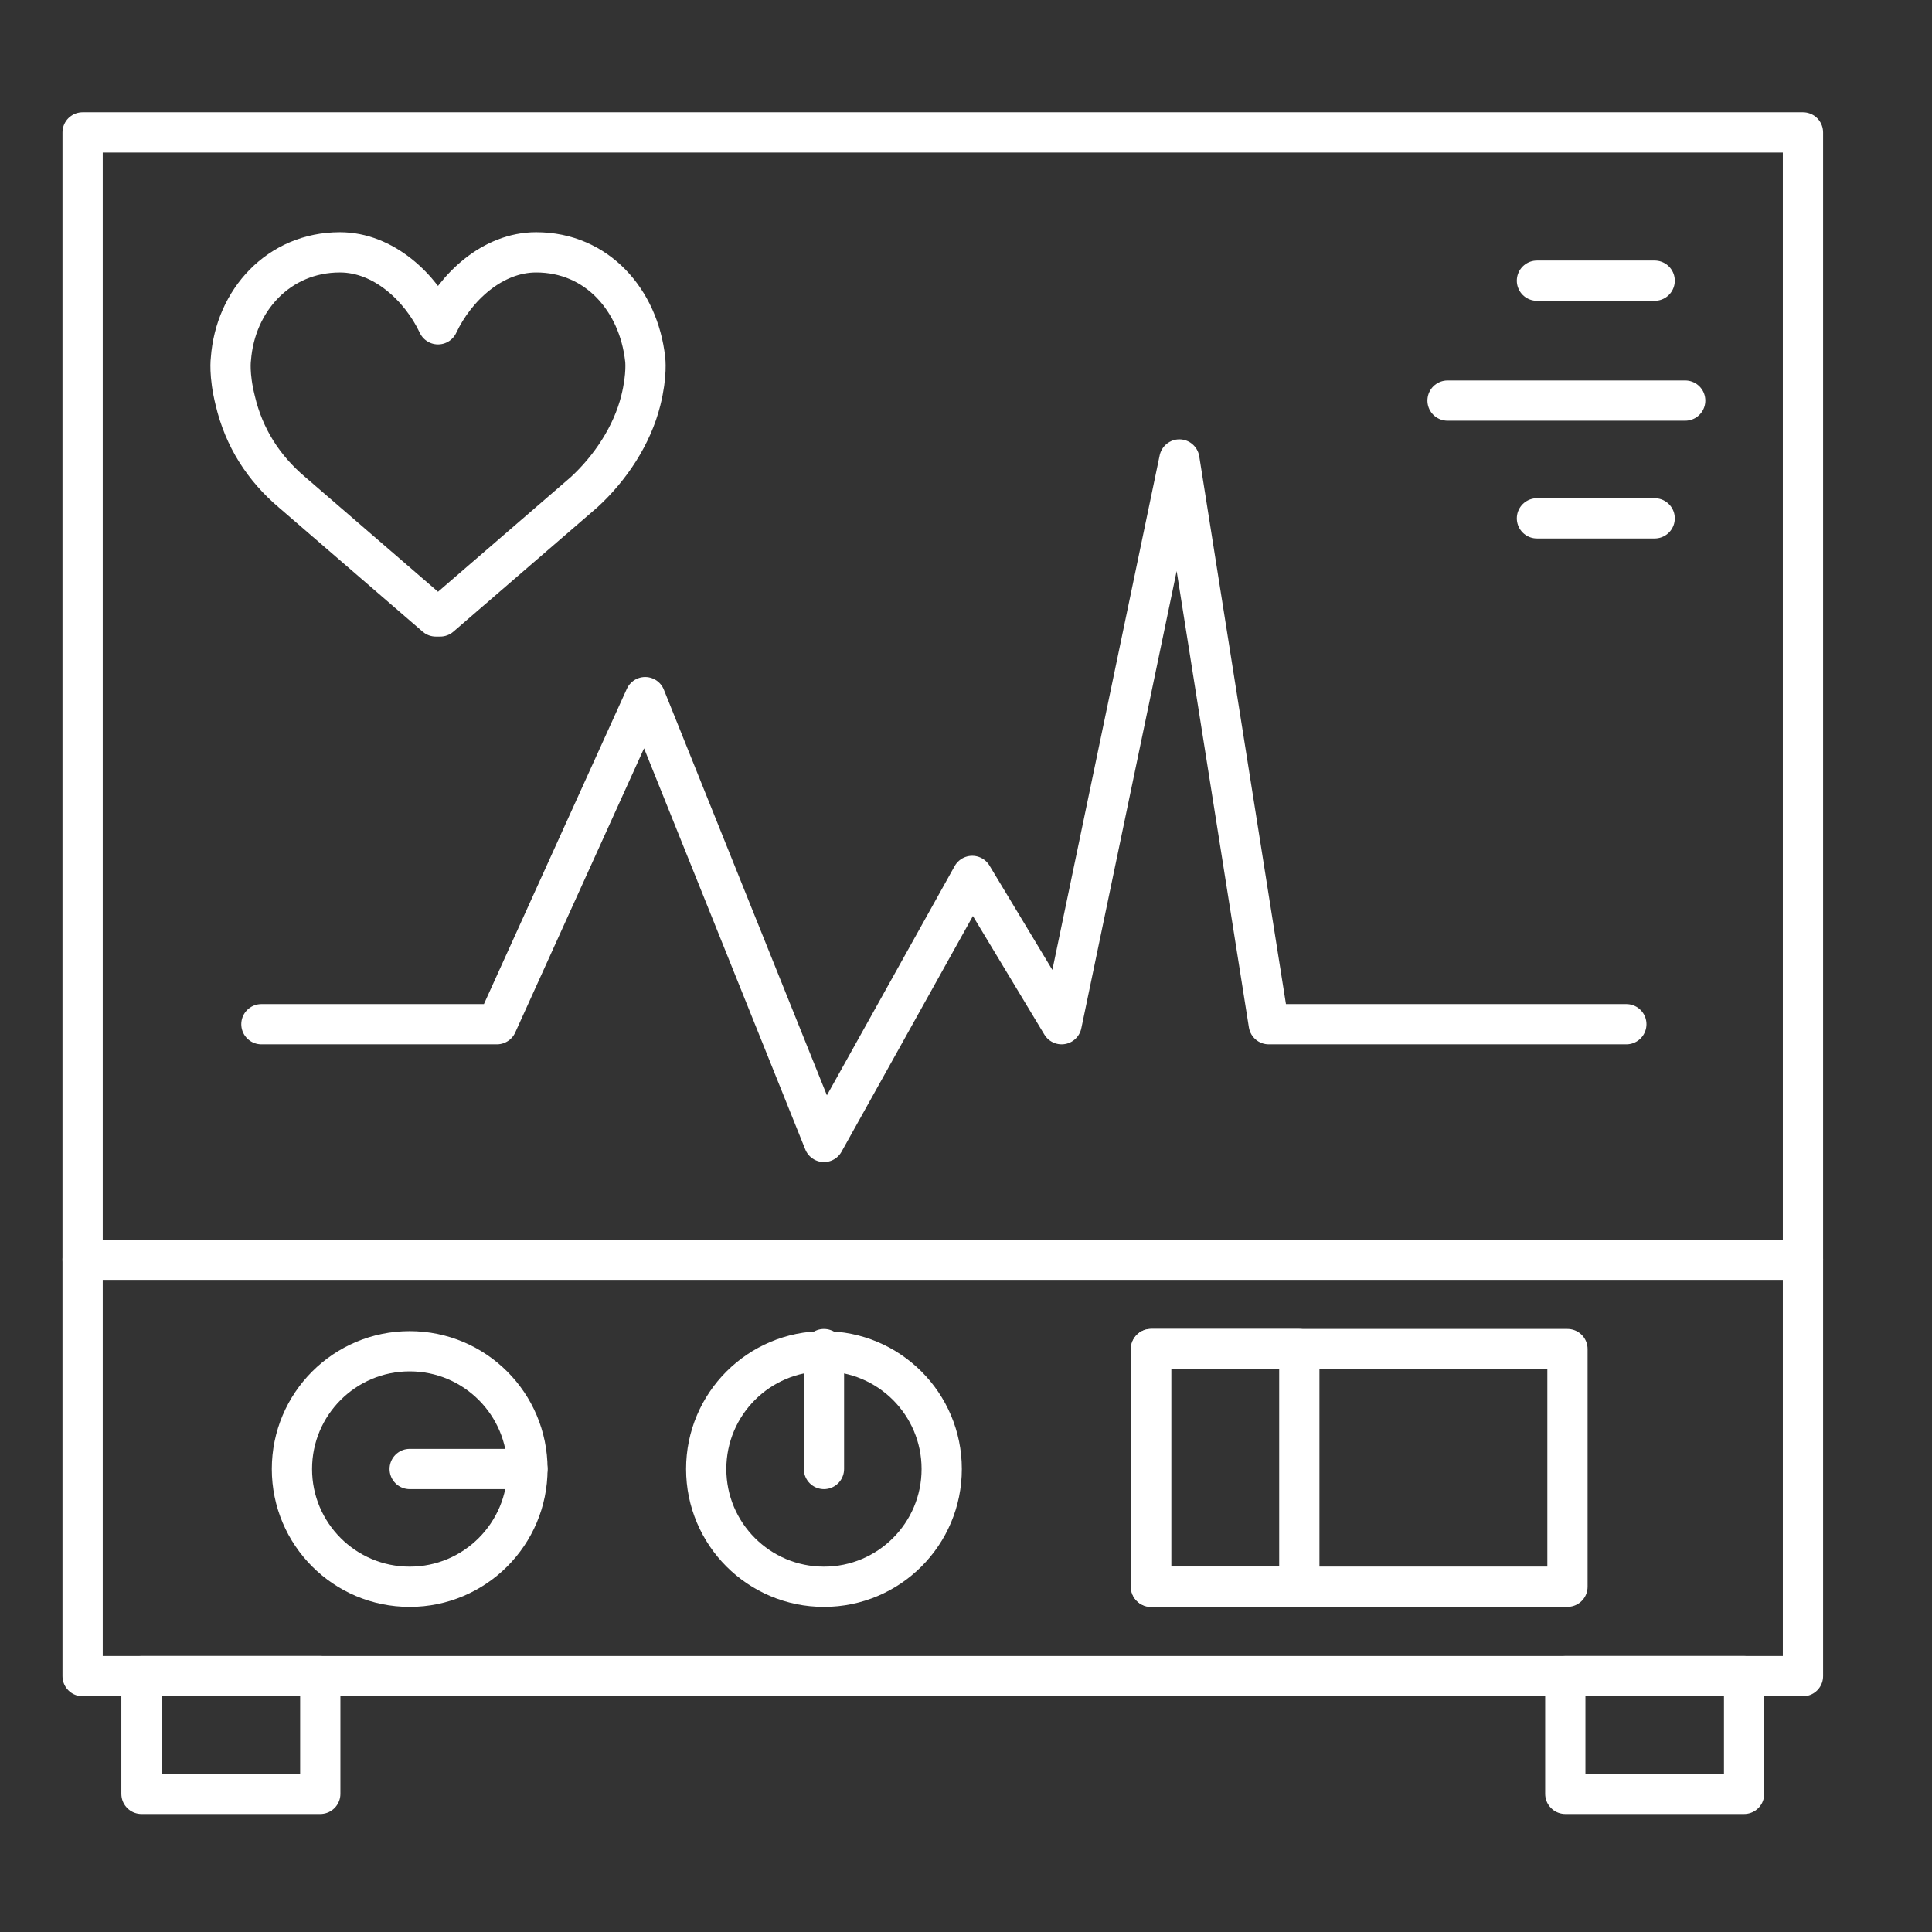<?xml version="1.0" encoding="utf-8"?>
<svg preserveAspectRatio="xMidYMid slice" viewBox="0 0 96 96" xmlns="http://www.w3.org/2000/svg">
  <rect x="0" y="0" width="96" height="96" fill="#333333" stroke="none"/>
  <polyline fill="none" stroke-width="2" stroke-linecap="round" stroke-linejoin="round" stroke-miterlimit="10" points="12.989 50.892 24.69 50.892 32.058 34.64 40.942 56.742 48.309 43.524 52.751 50.892 58.602 22.831 63.044 50.892 80.812 50.892" style="stroke: rgb(255, 255, 255);"/>
  <circle fill="none" stroke-width="2" stroke-linecap="round" stroke-linejoin="round" stroke-miterlimit="10" cx="20.357" cy="72.994" r="5.851" style="stroke: rgb(255, 255, 255);"/>
  <rect x="57.194" y="67.034" fill="none" stroke-width="2" stroke-linecap="round" stroke-linejoin="round" stroke-miterlimit="10" width="20.693" height="11.809" style="stroke: rgb(255, 255, 255);"/>
  <rect x="57.194" y="67.034" fill="none" stroke-width="2" stroke-linecap="round" stroke-linejoin="round" stroke-miterlimit="10" width="7.368" height="11.809" style="stroke: rgb(255, 255, 255);"/>
  <line fill="none" stroke-width="2" stroke-linecap="round" stroke-linejoin="round" stroke-miterlimit="10" x1="20.357" y1="72.994" x2="26.207" y2="72.994" style="stroke: rgb(255, 255, 255);"/>
  <circle fill="none" stroke-width="2" stroke-linecap="round" stroke-linejoin="round" stroke-miterlimit="10" cx="40.942" cy="72.994" r="5.851" style="stroke: rgb(255, 255, 255);"/>
  <line fill="none" stroke-width="2" stroke-linecap="round" stroke-linejoin="round" stroke-miterlimit="10" x1="40.942" y1="72.994" x2="40.942" y2="67.034" style="stroke: rgb(255, 255, 255);"/>
  <rect x="4.105" y="62.593" fill="none" stroke-width="2" stroke-linecap="round" stroke-linejoin="round" stroke-miterlimit="10" width="85.483" height="20.693" style="stroke: rgb(255, 255, 255);"/>
  <rect x="7.03" y="83.286" fill="none" stroke-width="2" stroke-linecap="round" stroke-linejoin="round" stroke-miterlimit="10" width="8.884" height="5.851" style="stroke: rgb(255, 255, 255);"/>
  <rect x="77.779" y="83.286" fill="none" stroke-width="2" stroke-linecap="round" stroke-linejoin="round" stroke-miterlimit="10" width="8.884" height="5.851" style="stroke: rgb(255, 255, 255);"/>
  <rect x="4.105" y="6.579" fill="none" stroke-width="2" stroke-linecap="round" stroke-linejoin="round" stroke-miterlimit="10" width="85.483" height="56.014" style="stroke: rgb(255, 255, 255);"/>
  <path fill="none" stroke-width="2" stroke-linecap="round" stroke-linejoin="round" stroke-miterlimit="10" d="M 21.765 16.114 C 22.631 14.272 24.473 12.538 26.64 12.538 C 29.674 12.538 31.732 14.921 32.058 17.847 C 32.058 17.847 32.166 18.605 31.841 19.905 C 31.407 21.638 30.324 23.263 29.024 24.456 L 21.873 30.631 C 21.765 30.631 21.765 30.631 21.657 30.631 L 14.506 24.456 C 13.098 23.263 12.122 21.747 11.689 19.905 C 11.364 18.605 11.473 17.847 11.473 17.847 C 11.689 14.921 13.855 12.538 16.89 12.538 C 19.056 12.538 20.898 14.272 21.765 16.114 Z" style="stroke: rgb(255, 255, 255);"/>
  <line fill="none" stroke-width="2" stroke-linecap="round" stroke-linejoin="round" stroke-miterlimit="10" x1="76.37" y1="13.947" x2="82.22" y2="13.947" style="stroke: rgb(255, 255, 255);"/>
  <line fill="none" stroke-width="2" stroke-linecap="round" stroke-linejoin="round" stroke-miterlimit="10" x1="71.928" y1="19.905" x2="83.737" y2="19.905" style="stroke: rgb(255, 255, 255);"/>
  <line fill="none" stroke-width="2" stroke-linecap="round" stroke-linejoin="round" stroke-miterlimit="10" x1="82.22" y1="25.756" x2="76.37" y2="25.756" style="stroke: rgb(255, 255, 255);"/>
</svg>